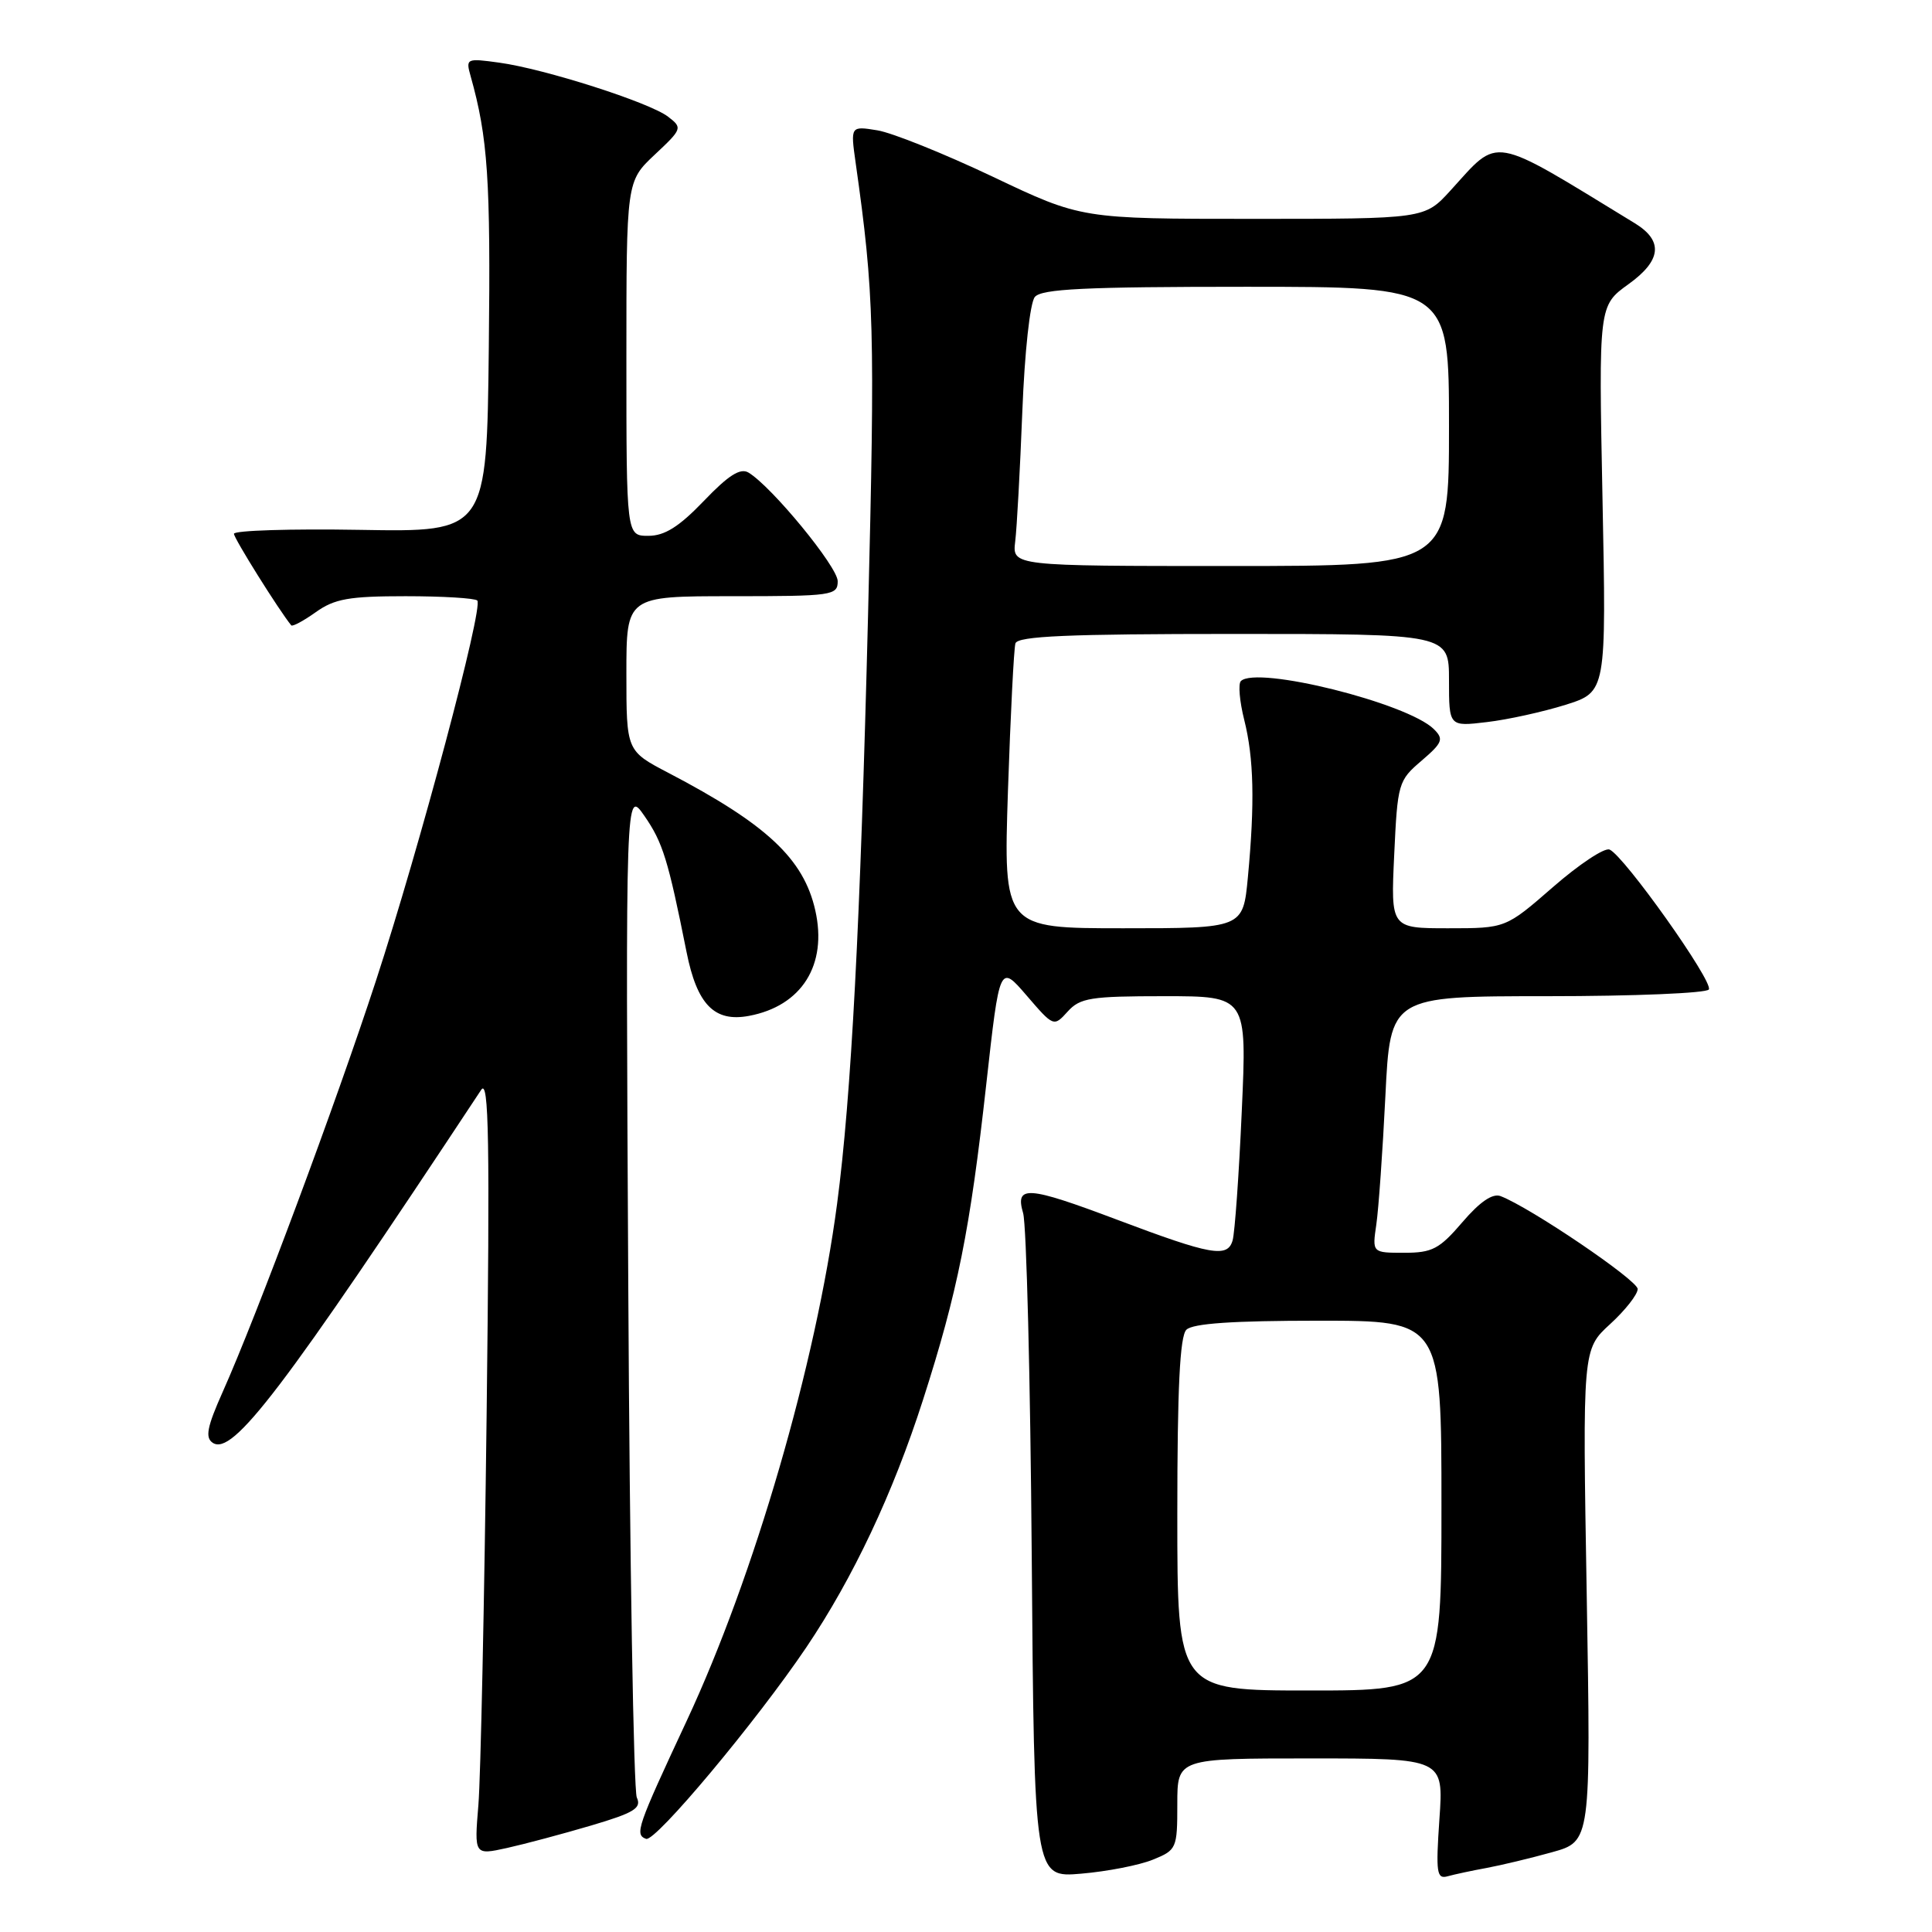 <?xml version="1.0" encoding="UTF-8" standalone="no"?>
<!DOCTYPE svg PUBLIC "-//W3C//DTD SVG 1.1//EN" "http://www.w3.org/Graphics/SVG/1.1/DTD/svg11.dtd" >
<svg xmlns="http://www.w3.org/2000/svg" xmlns:xlink="http://www.w3.org/1999/xlink" version="1.1" viewBox="0 0 256 256">
 <g >
 <path fill="currentColor"
d=" M 152.75 246.42 C 155.91 245.14 156.00 244.94 156.00 239.05 C 156.00 233.00 156.00 233.00 173.64 233.00 C 191.29 233.00 191.29 233.00 190.73 241.04 C 190.24 248.20 190.37 249.03 191.84 248.61 C 192.75 248.36 195.07 247.86 197.00 247.51 C 198.93 247.15 202.82 246.22 205.65 245.43 C 210.80 244.00 210.80 244.00 210.25 211.40 C 209.69 178.80 209.69 178.80 213.35 175.45 C 215.36 173.61 217.00 171.52 217.00 170.80 C 217.00 169.64 202.78 160.00 198.83 158.49 C 197.78 158.09 196.09 159.24 193.78 161.94 C 190.73 165.50 189.79 166.00 186.07 166.00 C 181.82 166.00 181.82 166.00 182.37 162.25 C 182.67 160.19 183.21 152.54 183.57 145.25 C 184.22 132.00 184.22 132.00 205.05 132.00 C 216.51 132.00 226.13 131.60 226.43 131.11 C 227.06 130.09 215.16 113.33 213.27 112.57 C 212.59 112.30 209.22 114.54 205.78 117.54 C 199.51 123.00 199.51 123.00 191.90 123.00 C 184.28 123.00 184.28 123.00 184.74 113.25 C 185.18 103.79 185.29 103.42 188.35 100.81 C 191.15 98.41 191.33 97.94 190.00 96.62 C 186.52 93.16 166.49 88.17 164.42 90.25 C 164.05 90.62 164.25 92.94 164.87 95.40 C 166.14 100.46 166.28 106.38 165.35 116.25 C 164.71 123.00 164.71 123.00 148.84 123.00 C 132.96 123.00 132.96 123.00 133.56 104.75 C 133.90 94.71 134.34 85.94 134.55 85.25 C 134.85 84.29 141.52 84.00 163.47 84.00 C 192.00 84.00 192.00 84.00 192.00 90.14 C 192.00 96.28 192.00 96.28 197.02 95.68 C 199.78 95.36 204.47 94.32 207.45 93.39 C 212.85 91.68 212.85 91.68 212.34 66.09 C 211.83 40.50 211.83 40.50 215.79 37.65 C 220.16 34.51 220.43 31.91 216.62 29.58 C 197.23 17.74 198.78 18.02 192.19 25.25 C 188.77 29.00 188.77 29.00 166.03 29.00 C 143.29 29.00 143.29 29.00 131.56 23.42 C 125.11 20.36 118.22 17.59 116.26 17.27 C 112.69 16.69 112.69 16.69 113.38 21.59 C 115.84 38.95 115.96 43.59 115.02 81.55 C 114.00 122.37 112.80 145.29 110.92 159.50 C 108.12 180.71 99.94 208.85 91.00 228.00 C 84.40 242.14 84.07 243.09 85.61 243.66 C 86.83 244.11 100.22 228.10 106.85 218.27 C 113.05 209.06 118.32 197.89 122.30 185.50 C 126.89 171.22 128.54 162.98 130.69 143.63 C 132.46 127.76 132.46 127.76 136.04 131.92 C 139.61 136.07 139.63 136.07 141.47 134.04 C 143.11 132.22 144.51 132.00 154.27 132.00 C 165.23 132.00 165.23 132.00 164.54 147.25 C 164.17 155.64 163.62 163.33 163.33 164.35 C 162.66 166.71 160.49 166.32 148.00 161.61 C 136.11 157.13 134.48 157.02 135.57 160.75 C 136.01 162.26 136.53 182.69 136.71 206.15 C 137.04 248.81 137.04 248.81 143.27 248.27 C 146.70 247.98 150.96 247.15 152.75 246.42 Z  M 78.33 241.89 C 84.04 240.20 85.04 239.59 84.38 238.18 C 83.96 237.26 83.44 206.80 83.25 170.50 C 82.89 104.50 82.89 104.50 85.40 108.13 C 87.82 111.63 88.52 113.88 90.97 126.14 C 92.36 133.12 94.66 135.47 99.24 134.61 C 106.24 133.30 109.66 127.85 108.03 120.63 C 106.49 113.79 101.60 109.22 88.57 102.41 C 83.00 99.50 83.00 99.50 83.00 89.25 C 83.00 79.00 83.00 79.00 97.00 79.00 C 110.31 79.00 111.00 78.90 111.00 77.01 C 111.00 75.11 102.25 64.46 99.18 62.62 C 98.10 61.97 96.52 62.97 93.27 66.37 C 89.98 69.80 88.07 71.00 85.91 71.00 C 83.00 71.00 83.00 71.00 83.00 47.51 C 83.00 24.03 83.00 24.03 86.75 20.50 C 90.41 17.07 90.45 16.94 88.52 15.46 C 86.06 13.57 72.15 9.12 66.14 8.30 C 61.80 7.70 61.70 7.75 62.36 10.09 C 64.65 18.24 65.02 23.78 64.77 46.00 C 64.50 70.50 64.50 70.50 47.75 70.21 C 38.54 70.05 31.00 70.29 31.00 70.73 C 31.00 71.34 36.97 80.88 38.59 82.86 C 38.75 83.06 40.22 82.27 41.85 81.11 C 44.33 79.34 46.26 79.00 53.74 79.00 C 58.65 79.00 62.92 79.26 63.24 79.57 C 64.09 80.42 55.62 112.20 49.80 130.00 C 44.50 146.22 34.03 174.31 29.52 184.41 C 27.43 189.09 27.16 190.49 28.19 191.18 C 30.84 192.93 37.45 184.23 63.76 144.41 C 64.78 142.86 64.92 151.07 64.48 187.50 C 64.18 212.25 63.69 235.50 63.39 239.16 C 62.84 245.82 62.84 245.82 67.17 244.87 C 69.55 244.34 74.57 243.00 78.33 241.89 Z  M 156.00 200.70 C 156.00 183.91 156.34 177.06 157.20 176.20 C 158.04 175.36 163.36 175.00 174.70 175.00 C 191.00 175.00 191.00 175.00 191.00 199.50 C 191.00 224.00 191.00 224.00 173.50 224.00 C 156.00 224.00 156.00 224.00 156.00 200.70 Z  M 134.52 71.75 C 134.74 69.96 135.16 62.25 135.46 54.60 C 135.77 46.61 136.48 40.13 137.12 39.35 C 138.01 38.28 143.75 38.00 165.12 38.00 C 192.00 38.00 192.00 38.00 192.00 56.50 C 192.00 75.00 192.00 75.00 163.06 75.00 C 134.13 75.00 134.13 75.00 134.52 71.75 Z "/>
</g>
</svg>